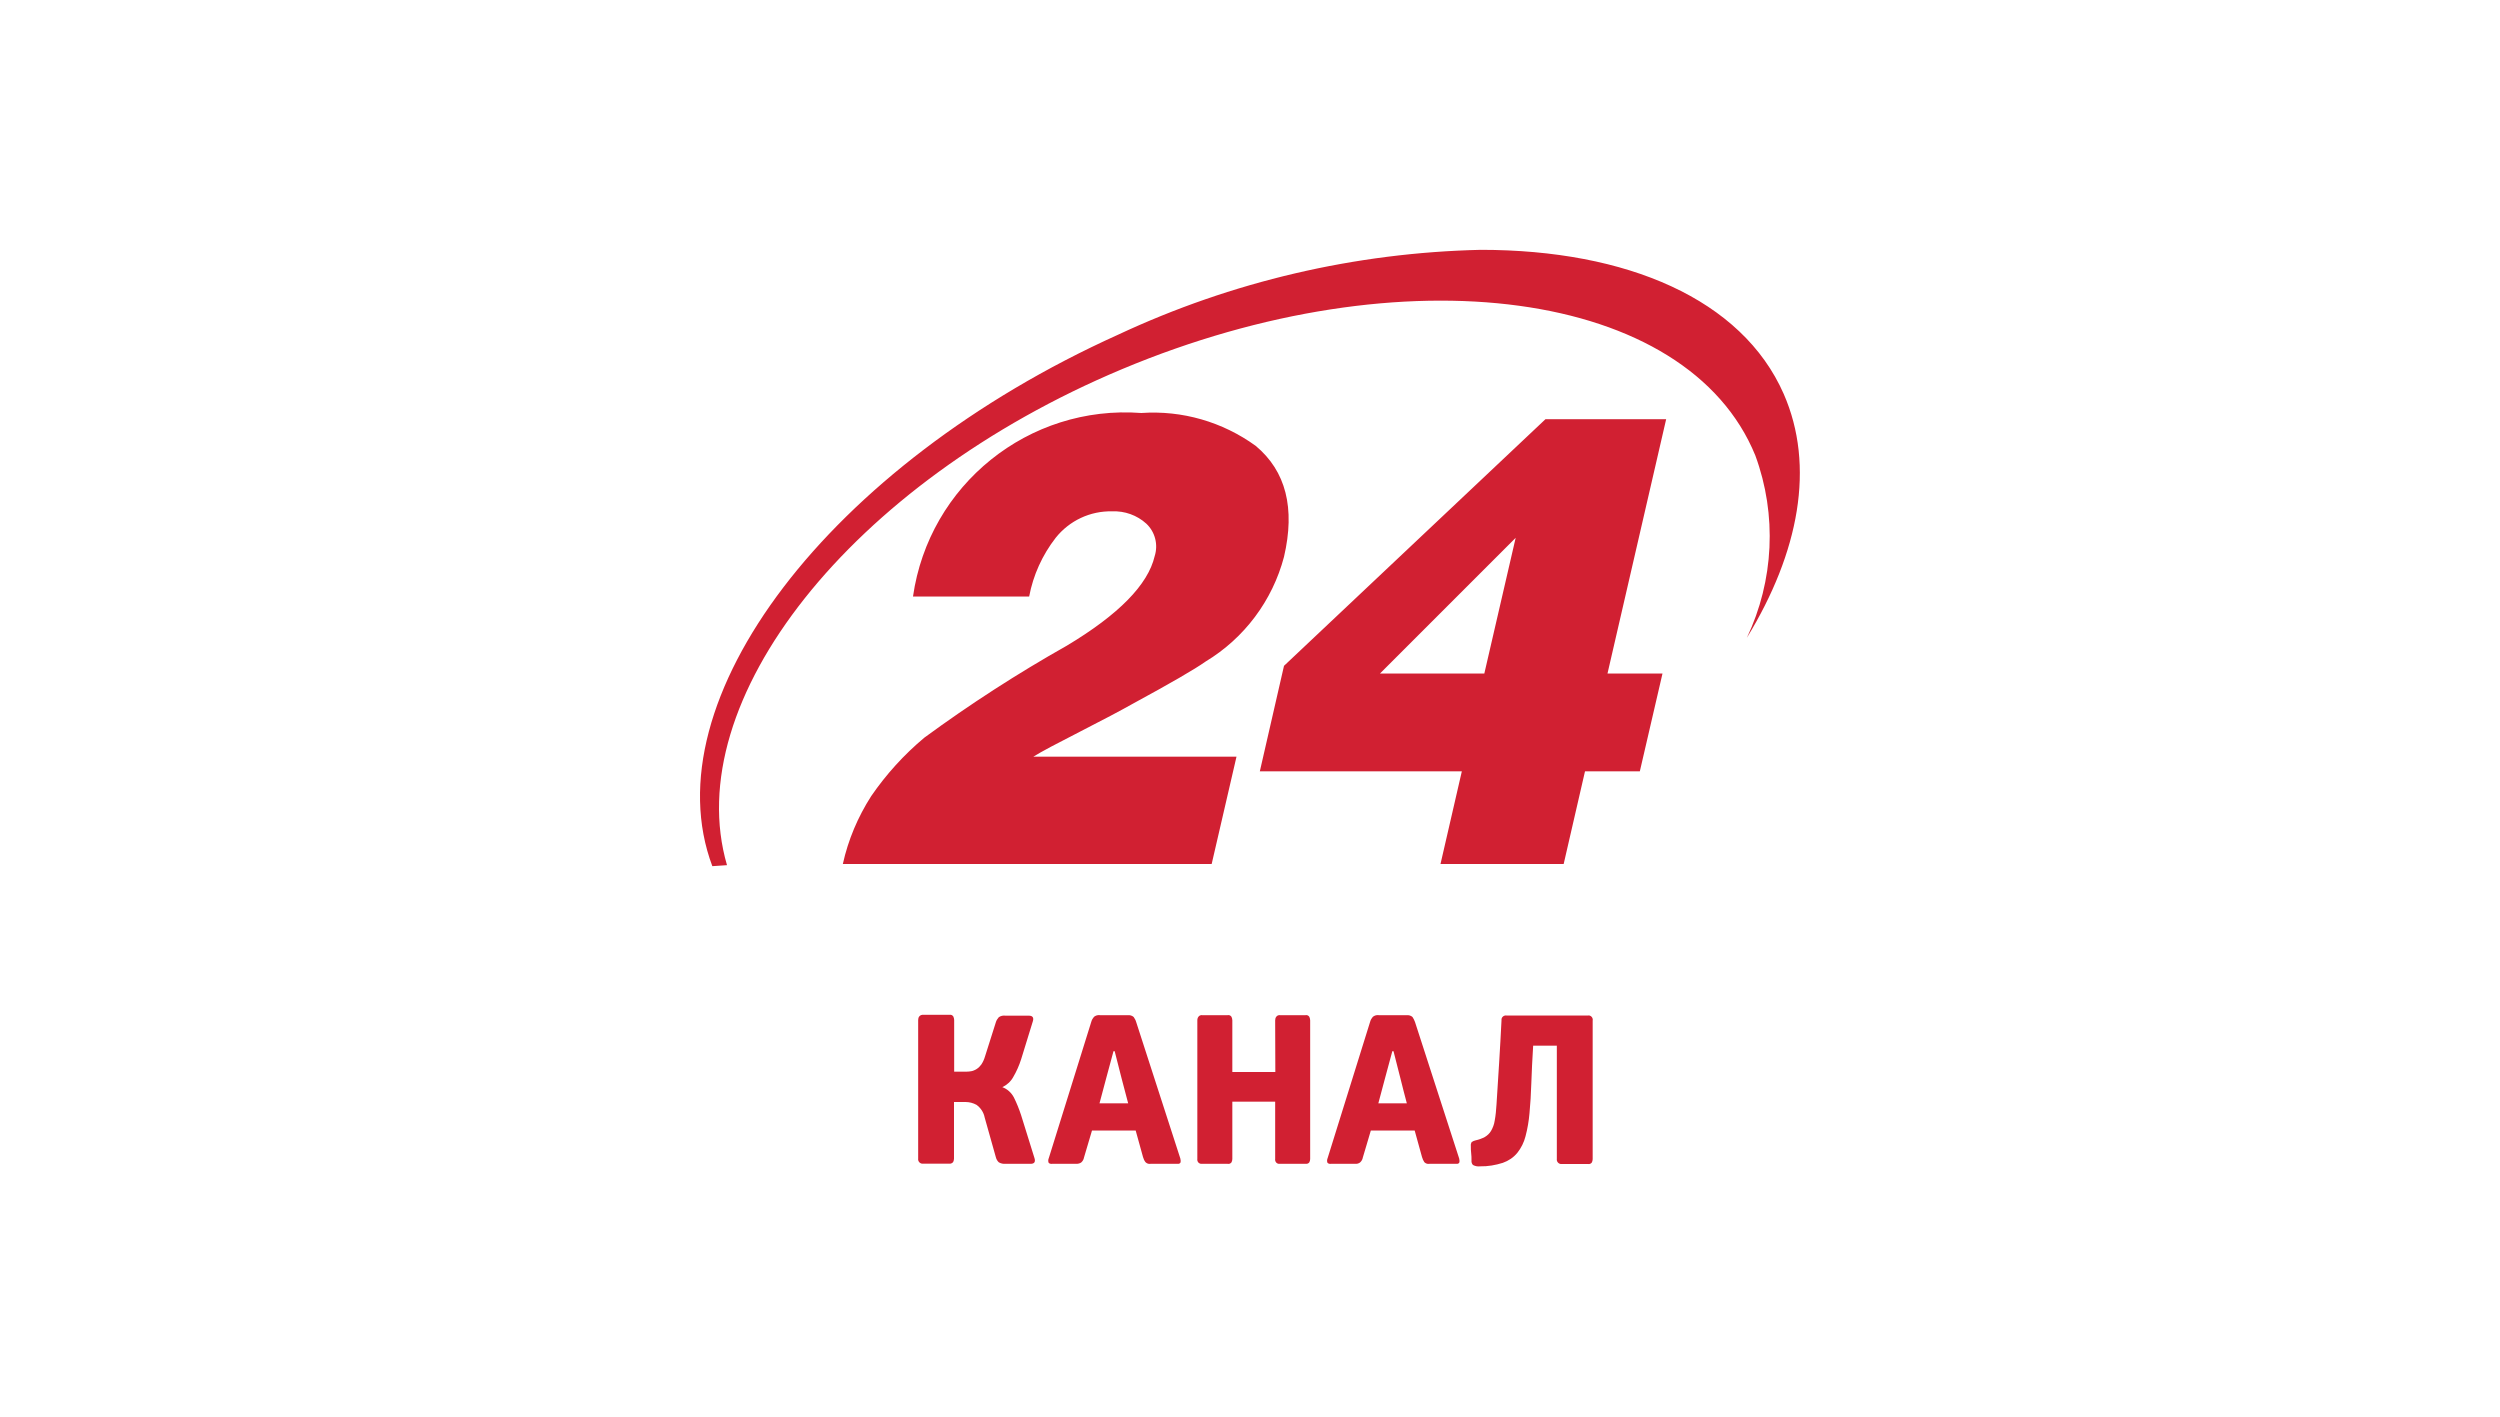 <svg width="150" height="85" viewBox="0 0 150 85" fill="none" xmlns="http://www.w3.org/2000/svg">
<path d="M104.81 38.27C106.44 34.84 106.63 30.89 105.32 27.33C101.26 17.38 84.25 15.05 67.32 22.15C51.02 28.99 40.75 42.06 43.62 51.91L42.74 51.97C39.01 42.04 49.73 27.91 67.09 20.08C73.91 16.89 81.32 15.16 88.85 14.99C97.61 14.99 104.52 17.95 107.02 23.63C108.92 27.96 107.95 33.14 104.81 38.27V38.27ZM55.46 44.26C58.2 42.25 61.05 40.41 64.01 38.74C67.13 36.87 68.88 35.08 69.28 33.37C69.5 32.68 69.31 31.92 68.78 31.42C68.22 30.91 67.48 30.65 66.73 30.68C65.41 30.65 64.16 31.24 63.34 32.27C62.54 33.3 61.99 34.51 61.75 35.79H54.78C55.74 29.09 61.72 24.27 68.48 24.78C70.93 24.61 73.35 25.31 75.34 26.75C77.16 28.27 77.72 30.49 77.04 33.41C76.35 36.03 74.66 38.29 72.34 39.69C71.66 40.17 70.22 41 68.03 42.19C67.23 42.64 66.15 43.21 64.78 43.91C63.41 44.61 62.48 45.1 62 45.4H74.19L72.7 51.84H50.57C50.89 50.39 51.47 49.02 52.27 47.77C53.17 46.46 54.24 45.28 55.46 44.26V44.26ZM77.04 39.95L92.73 25.15H99.97L96.45 40.41H99.75L98.39 46.28H95.1L93.82 51.84H86.43L87.71 46.28H75.59L77.04 39.95V39.95ZM89.06 40.41L90.94 32.27L82.8 40.41H89.06V40.41ZM59.75 69.43C59.78 69.55 59.84 69.66 59.93 69.74C60.05 69.81 60.19 69.84 60.33 69.83H61.83C62.06 69.83 62.14 69.72 62.07 69.49L61.26 66.89C61.14 66.53 61 66.18 60.83 65.84C60.68 65.56 60.44 65.34 60.14 65.23C60.41 65.1 60.64 64.9 60.79 64.63C60.99 64.29 61.15 63.93 61.27 63.55L61.97 61.28C62.04 61.06 61.96 60.94 61.73 60.94H60.33C60.19 60.92 60.05 60.95 59.93 61.03C59.85 61.12 59.78 61.23 59.75 61.34L59.1 63.39C59.05 63.56 58.98 63.72 58.88 63.87C58.8 63.98 58.71 64.07 58.6 64.14C58.5 64.2 58.4 64.25 58.29 64.27C58.19 64.29 58.08 64.3 57.98 64.3H57.25V61.2C57.25 61.13 57.23 61.06 57.2 60.99C57.15 60.91 57.06 60.87 56.97 60.89H55.4C55.31 60.88 55.22 60.91 55.16 60.98C55.11 61.04 55.09 61.12 55.09 61.2V69.52C55.07 69.67 55.18 69.8 55.32 69.82H56.96C57.05 69.83 57.14 69.79 57.19 69.72C57.22 69.66 57.24 69.59 57.24 69.52V66.12H57.93C58.16 66.12 58.39 66.18 58.59 66.29C58.84 66.47 59.02 66.74 59.08 67.05C59.08 67.06 59.75 69.43 59.75 69.43V69.43ZM65.52 67.83H68.14L68.58 69.42C68.61 69.53 68.66 69.64 68.73 69.73C68.81 69.81 68.92 69.85 69.03 69.83H70.66C70.73 69.84 70.8 69.81 70.83 69.75C70.85 69.67 70.84 69.59 70.82 69.51L68.17 61.32C68.14 61.21 68.08 61.11 68.02 61.02C67.92 60.93 67.79 60.9 67.66 60.91H66C65.87 60.89 65.74 60.93 65.64 61.01C65.57 61.09 65.51 61.19 65.48 61.3L62.93 69.48C62.89 69.57 62.88 69.67 62.92 69.77C62.97 69.82 63.05 69.84 63.12 69.83H64.58C64.68 69.83 64.78 69.81 64.87 69.75C64.96 69.67 65.02 69.57 65.04 69.45L65.52 67.83V67.83ZM67.69 66.2H65.97L66.37 64.7L66.81 63.07H66.88L67.3 64.72L67.69 66.2ZM76.52 64.32H73.94V61.22C73.94 61.15 73.92 61.08 73.89 61.01C73.84 60.93 73.75 60.89 73.66 60.91H72.13C72.05 60.9 71.96 60.93 71.91 61C71.86 61.06 71.84 61.14 71.84 61.22V69.54C71.82 69.68 71.91 69.81 72.06 69.83H73.66C73.75 69.85 73.84 69.81 73.89 69.74C73.92 69.68 73.94 69.61 73.94 69.54V66.1H76.51V69.54C76.49 69.68 76.58 69.81 76.72 69.83H78.33C78.42 69.84 78.51 69.81 78.56 69.74C78.59 69.68 78.61 69.61 78.61 69.54V61.22C78.61 61.15 78.59 61.08 78.56 61.01C78.51 60.93 78.42 60.89 78.33 60.91H76.8C76.72 60.9 76.63 60.93 76.58 61C76.53 61.06 76.51 61.14 76.51 61.22L76.52 64.32C76.52 64.33 76.52 64.32 76.52 64.32V64.32ZM82.25 67.83H84.88L85.32 69.42C85.35 69.53 85.4 69.64 85.46 69.73C85.54 69.81 85.65 69.85 85.76 69.83H87.39C87.46 69.84 87.53 69.81 87.56 69.75C87.58 69.67 87.57 69.59 87.55 69.51L84.9 61.32C84.86 61.21 84.81 61.11 84.75 61.02C84.65 60.93 84.52 60.9 84.39 60.91H82.73C82.6 60.89 82.47 60.93 82.37 61.01C82.3 61.09 82.24 61.19 82.21 61.3L79.66 69.48C79.62 69.57 79.61 69.68 79.65 69.77C79.7 69.82 79.78 69.84 79.85 69.83H81.31C81.41 69.84 81.52 69.81 81.6 69.75C81.69 69.67 81.75 69.57 81.77 69.45C81.77 69.46 82.25 67.83 82.25 67.83V67.83ZM84.41 66.2H82.7L83.1 64.7L83.54 63.07H83.61L84.03 64.72C84.02 64.72 84.41 66.2 84.41 66.2ZM91.97 62.74H93.41V69.54C93.39 69.69 93.5 69.82 93.64 69.84H95.28C95.37 69.86 95.46 69.82 95.51 69.75C95.54 69.69 95.56 69.62 95.56 69.55V61.24C95.59 61.1 95.5 60.96 95.36 60.93C95.34 60.93 95.31 60.92 95.29 60.93H90.38C90.24 60.91 90.1 61.02 90.09 61.16V61.23C90.05 62.07 90 62.91 89.95 63.74L89.79 66.27C89.77 66.6 89.74 66.93 89.68 67.25C89.65 67.46 89.57 67.67 89.46 67.86C89.37 68.01 89.24 68.13 89.09 68.22C88.92 68.31 88.73 68.38 88.54 68.42C88.46 68.44 88.37 68.47 88.3 68.52C88.26 68.59 88.24 68.67 88.25 68.75C88.25 68.9 88.25 69.05 88.27 69.19C88.29 69.33 88.29 69.48 88.29 69.63C88.28 69.73 88.31 69.83 88.38 69.9C88.51 69.97 88.66 70 88.81 69.98C89.27 69.99 89.73 69.91 90.17 69.77C90.51 69.65 90.81 69.45 91.04 69.17C91.27 68.88 91.44 68.54 91.53 68.18C91.65 67.73 91.73 67.26 91.77 66.79C91.82 66.26 91.86 65.65 91.88 64.98C91.9 64.31 91.94 63.56 91.99 62.73L91.97 62.74V62.74Z" fill="#D12032"/>
</svg>
